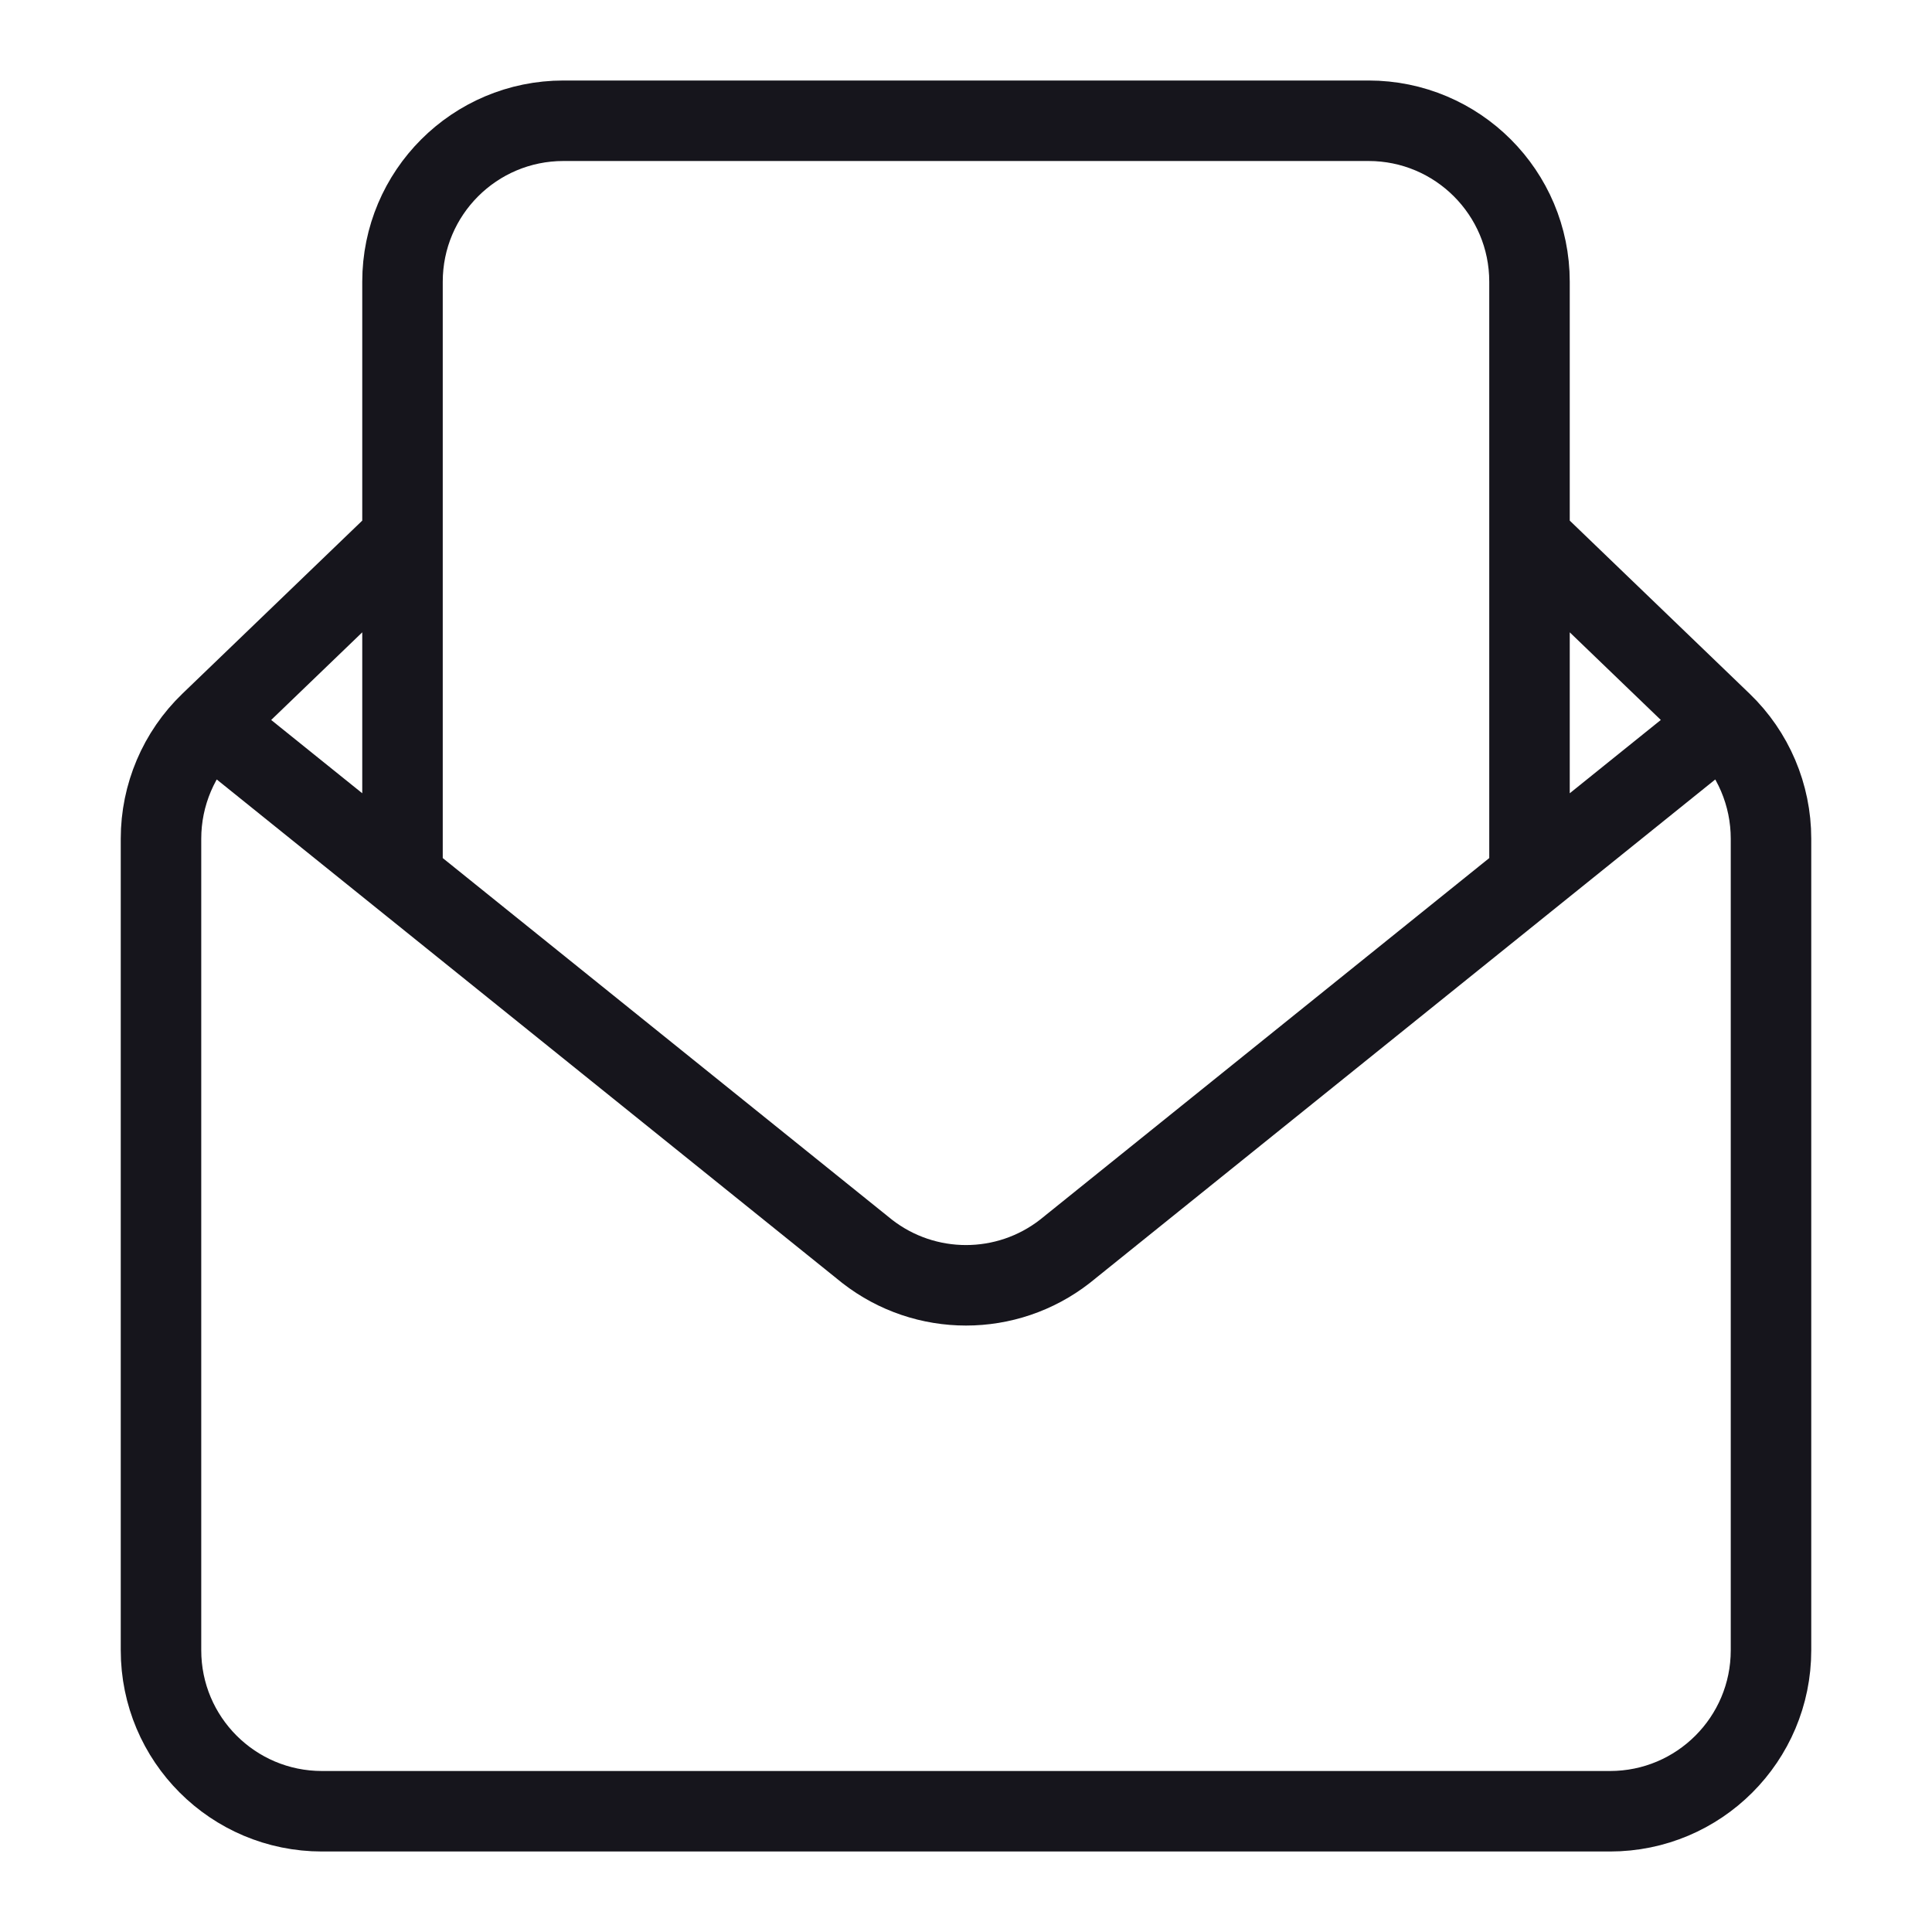 <svg width="24" height="24" viewBox="0 0 24 24" fill="none" xmlns="http://www.w3.org/2000/svg">
<path d="M2.613 8.977L10.772 15.545C11.494 16.107 12.506 16.107 13.228 15.545L21.387 8.977M2.613 8.977L5 6.68M2.613 8.977C2.221 9.354 2 9.875 2 10.418V20.5C2 21.605 2.895 22.5 4 22.5H20C21.105 22.5 22 21.605 22 20.5V10.418C22 9.875 21.779 9.354 21.387 8.977M21.387 8.977L19 6.68M19 6.68V3.5C19 2.395 18.105 1.5 17 1.5H7C5.895 1.5 5 2.395 5 3.5V6.68M19 6.68V10.899M5 6.68V10.899" stroke="#16151C" stroke-linecap="round" stroke-linejoin="round"/>
</svg>
